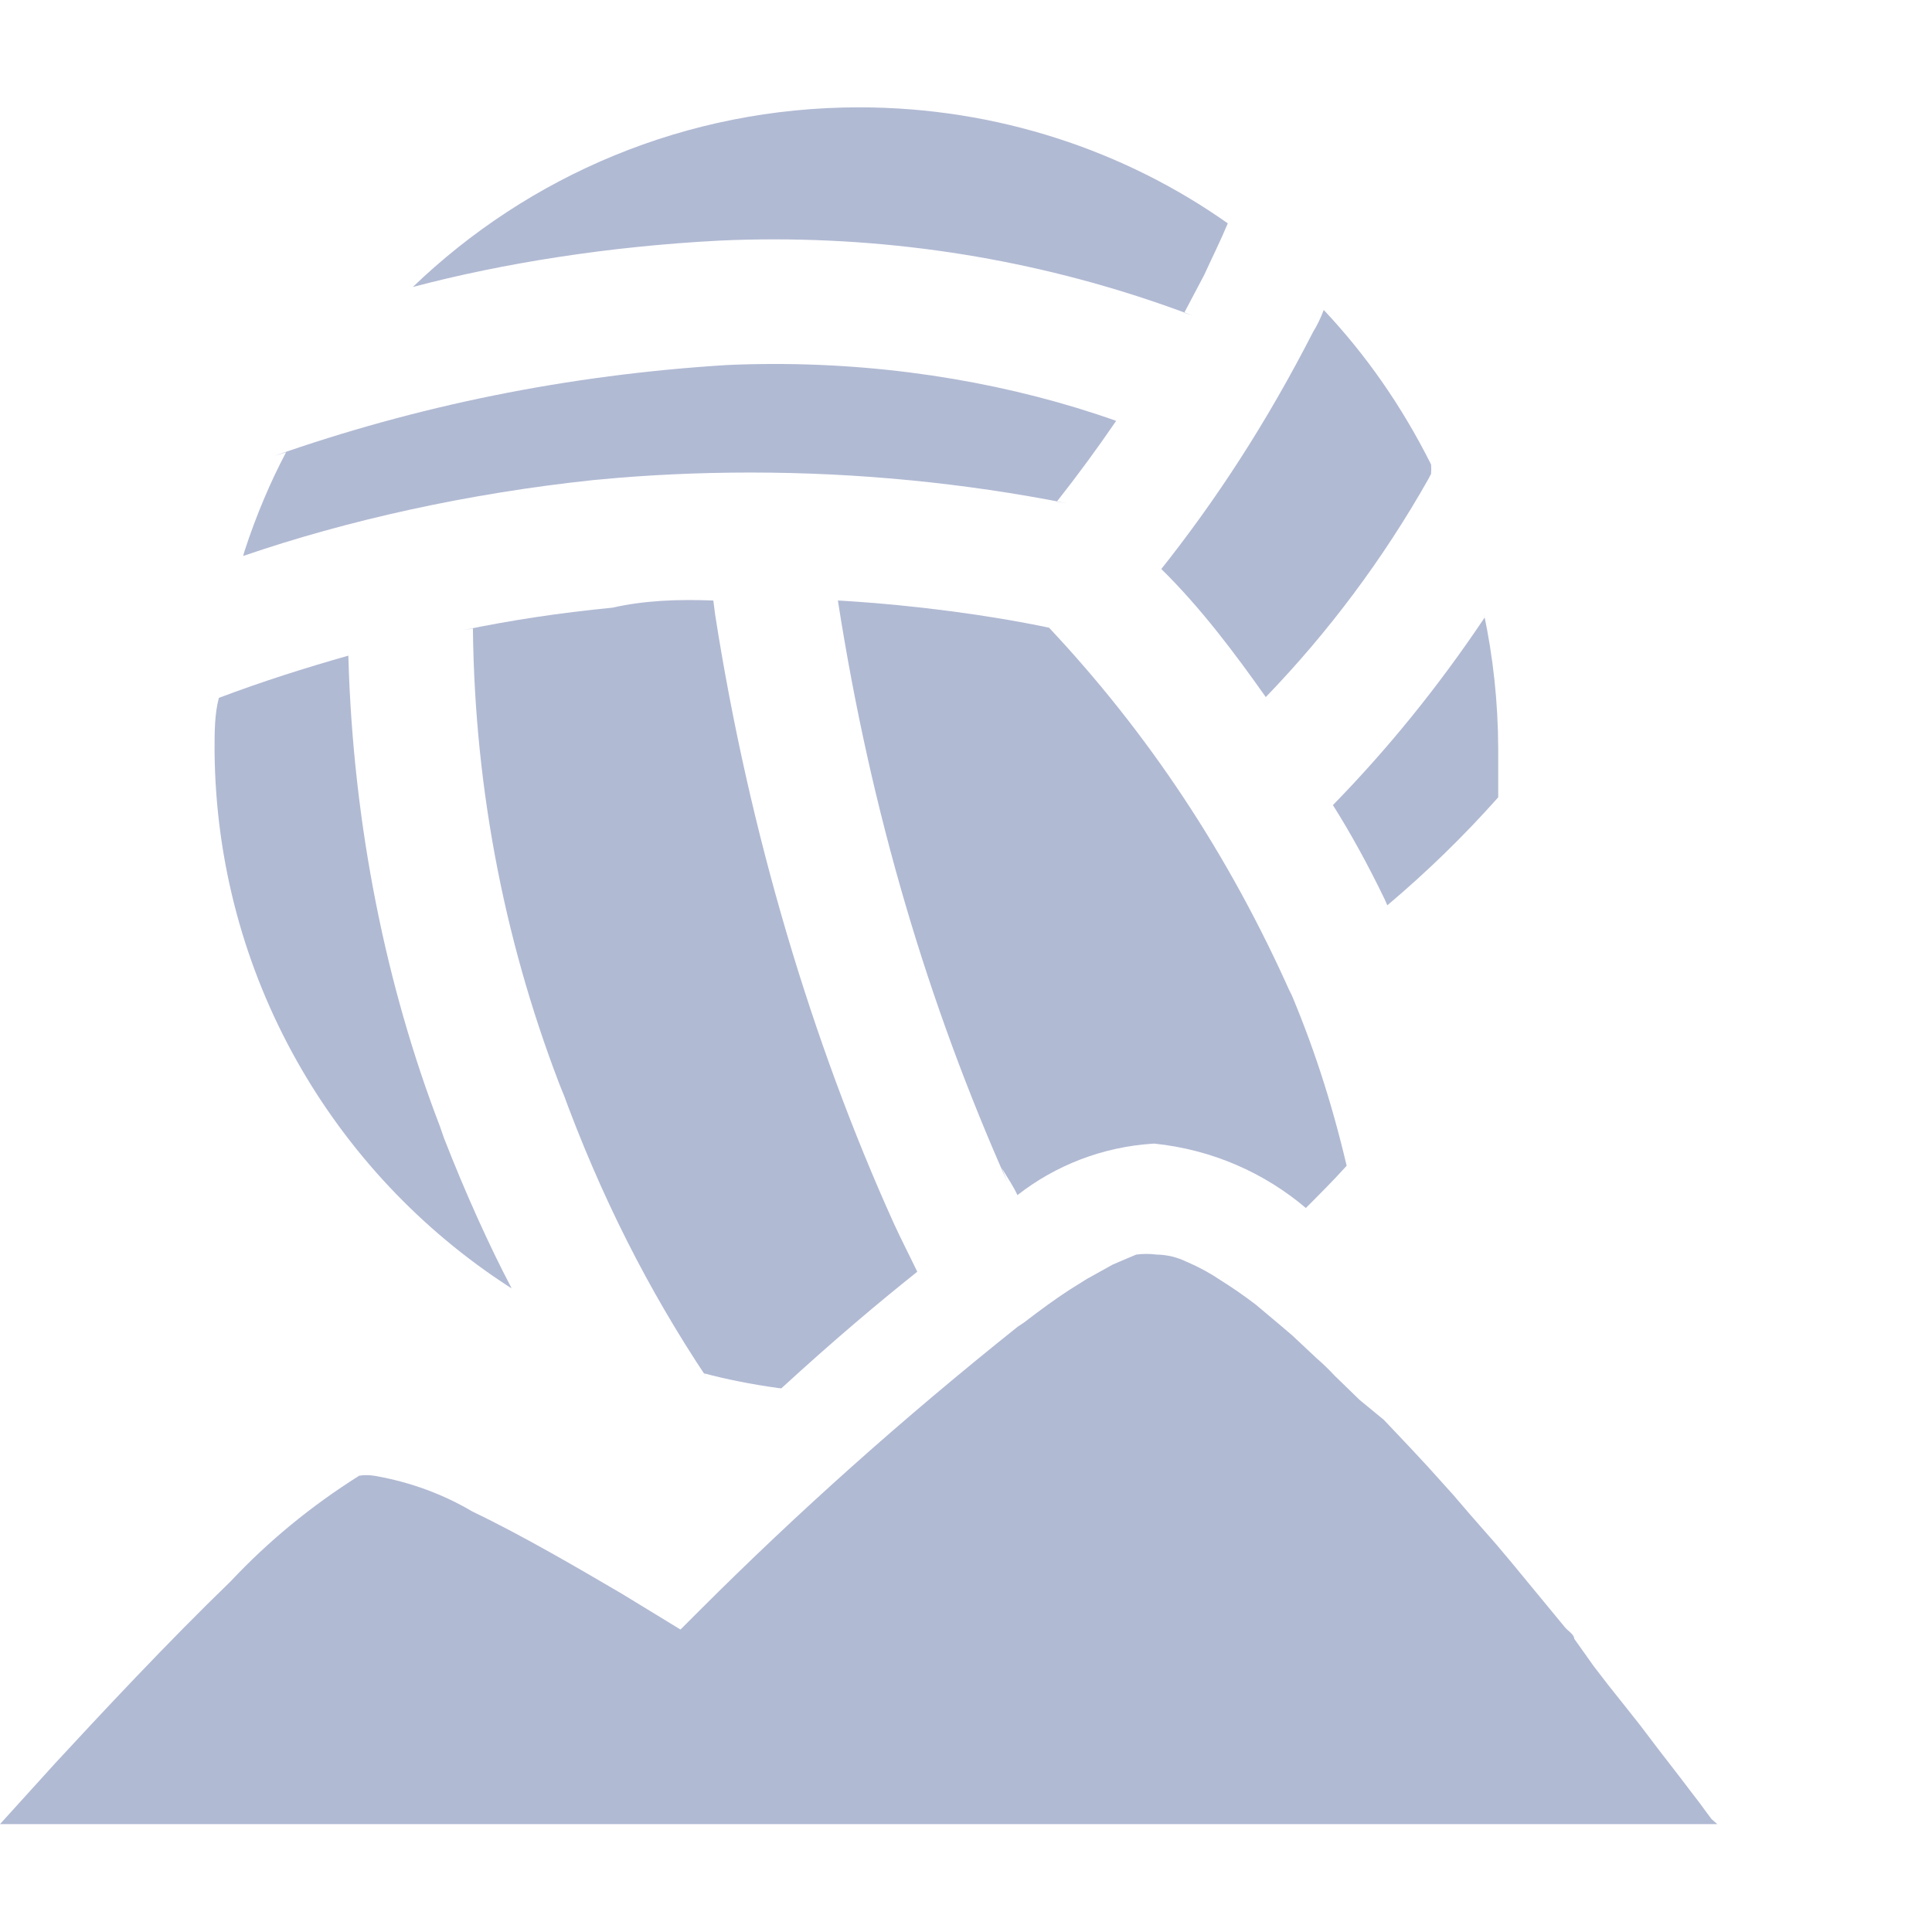 <svg width="36" height="36" viewBox="0 0 36 36" fill="none" xmlns="http://www.w3.org/2000/svg">
<path d="M31.892 33.896L31.812 33.789L31.665 33.589L31.532 33.416L31.319 33.136L30.866 32.549L30.573 32.162L30.32 31.842L29.96 31.389L29.693 31.042L29.333 30.535C29.333 30.455 29.213 30.388 29.16 30.322L28.16 29.109L27.88 28.776L27.4 28.229L27.08 27.856L26.6 27.323L26.253 26.95L25.786 26.457L25.333 26.084L24.866 25.631C24.757 25.513 24.644 25.404 24.525 25.302L24.52 25.297L24.08 24.884L23.813 24.657L23.4 24.31C23.173 24.137 22.96 23.99 22.747 23.857C22.563 23.732 22.353 23.616 22.132 23.52L22.107 23.51C21.943 23.429 21.751 23.38 21.548 23.377C21.492 23.369 21.426 23.365 21.36 23.365C21.294 23.365 21.229 23.369 21.166 23.378L21.173 23.377L21.013 23.444L20.733 23.564L20.253 23.831L19.933 24.031C19.666 24.204 19.373 24.418 19.08 24.644L18.96 24.724C16.804 26.446 14.878 28.169 13.052 29.992L12.68 30.364L11.587 29.697C10.814 29.244 9.747 28.617 8.8 28.164C8.27 27.849 7.652 27.617 6.993 27.502L6.96 27.497C6.92 27.49 6.874 27.487 6.827 27.487C6.78 27.487 6.734 27.491 6.689 27.498L6.694 27.497C5.783 28.071 4.995 28.724 4.3 29.464L4.294 29.47C3.121 30.603 1.854 31.963 1.027 32.857L0 33.99H32L31.892 33.896Z" fill="#B1BAD3"/>
<path d="M11.412 11.323C10.402 11.422 9.515 11.559 8.643 11.739L8.812 11.71C8.845 14.792 9.444 17.725 10.51 20.422L10.452 20.257C11.191 22.295 12.091 24.055 13.176 25.681L13.119 25.59C13.509 25.696 13.996 25.794 14.494 25.863L14.559 25.87C15.532 24.977 16.372 24.27 17.092 23.697C16.945 23.39 16.799 23.11 16.652 22.79C15.135 19.431 13.962 15.529 13.325 11.449L13.292 11.19C12.625 11.163 11.999 11.19 11.412 11.323Z" fill="#B1BAD3"/>
<path d="M19.691 9.349C20.091 8.842 20.451 8.349 20.798 7.842C18.901 7.17 16.714 6.782 14.436 6.782C14.127 6.782 13.82 6.789 13.515 6.803L13.558 6.801C10.557 6.986 7.754 7.567 5.113 8.494L5.331 8.427C5.043 8.969 4.771 9.609 4.555 10.273L4.531 10.36C6.464 9.695 8.724 9.192 11.06 8.945L11.197 8.933C12.032 8.852 13.001 8.805 13.982 8.805C16.001 8.805 17.974 9.002 19.883 9.378L19.69 9.346L19.691 9.349Z" fill="#B1BAD3"/>
<path d="M9.532 24.003C9.118 23.216 8.669 22.223 8.272 21.204L8.198 20.99C7.199 18.393 6.581 15.39 6.492 12.255L6.491 12.217C5.691 12.444 4.891 12.697 4.078 13.004C3.998 13.311 3.998 13.631 3.998 13.991C4.032 18.181 6.209 21.855 9.484 23.976L9.531 24.004L9.532 24.003Z" fill="#B1BAD3"/>
<path d="M23.586 12.989C24.755 11.778 25.776 10.412 26.614 8.929L26.666 8.829C26.668 8.803 26.669 8.773 26.669 8.742C26.669 8.711 26.668 8.681 26.666 8.651V8.655C26.113 7.552 25.446 6.604 24.66 5.769L24.666 5.775C24.607 5.934 24.539 6.07 24.46 6.198L24.466 6.188C23.605 7.869 22.666 9.315 21.598 10.655L21.639 10.602C22.372 11.322 23.012 12.175 23.586 12.989Z" fill="#B1BAD3"/>
<path d="M25.851 16.869C26.599 16.237 27.274 15.579 27.9 14.876L27.917 14.856C27.917 14.549 27.917 14.256 27.917 13.949C27.914 13.084 27.822 12.241 27.649 11.429L27.663 11.509C26.786 12.816 25.856 13.958 24.832 15.007L24.837 15.002C25.159 15.511 25.496 16.123 25.8 16.754L25.851 16.869Z" fill="#B1BAD3"/>
<path d="M22.066 5.829L22.439 5.122C22.585 4.802 22.745 4.482 22.878 4.162C20.962 2.809 18.579 2 16.008 2C12.777 2 9.845 3.276 7.688 5.352L7.691 5.348C9.387 4.899 11.363 4.59 13.393 4.484L13.464 4.481C13.748 4.468 14.082 4.46 14.415 4.46C17.162 4.46 19.791 4.961 22.216 5.878L22.064 5.828L22.066 5.829Z" fill="#B1BAD3"/>
<path d="M18.959 22.269C19.659 21.721 20.536 21.369 21.493 21.31L21.506 21.309C22.595 21.422 23.565 21.857 24.34 22.515L24.333 22.509C24.586 22.256 24.853 21.989 25.093 21.722C24.803 20.492 24.451 19.434 24.017 18.418L24.067 18.549C22.895 15.908 21.377 13.642 19.535 11.683L19.547 11.696C18.42 11.46 17.072 11.28 15.698 11.194L15.613 11.19C16.229 15.147 17.294 18.703 18.774 22.034L18.666 21.763C18.799 21.99 18.879 22.096 18.959 22.27V22.269Z" fill="#B1BAD3"/>
</svg>
